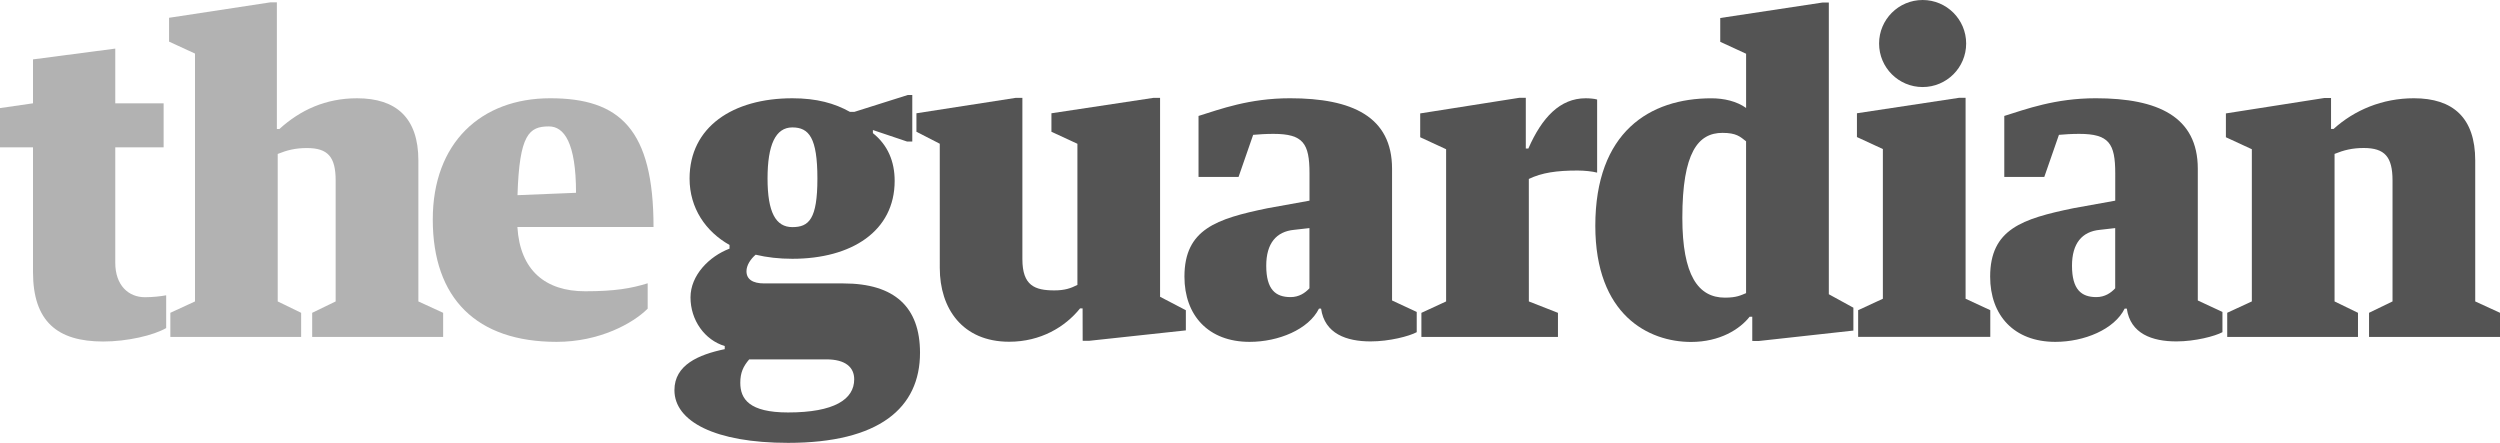 <?xml version="1.0" encoding="utf-8"?>
<!-- Generator: Adobe Illustrator 15.1.0, SVG Export Plug-In . SVG Version: 6.00 Build 0)  -->
<!DOCTYPE svg PUBLIC "-//W3C//DTD SVG 1.1//EN" "http://www.w3.org/Graphics/SVG/1.1/DTD/svg11.dtd">
<svg version="1.1" id="Layer_1" xmlns="http://www.w3.org/2000/svg" xmlns:xlink="http://www.w3.org/1999/xlink" x="0px" y="0px"
	 width="175px" height="31px" viewBox="0 0 175 31" enable-background="new 0 0 175 31" xml:space="preserve">
<polyline fill="#545454" points="129.986,7.928 129.986,9.594 131.801,10.433 131.801,20.912 130.07,21.713 130.07,23.583 
	139.32,23.583 139.32,21.713 137.591,20.912 137.591,6.846 137.137,6.846 129.986,7.928 "/>
<path fill="#545454" d="M155.902,21.896l1.727-0.797V10.446l-1.816-0.839V7.939l6.903-1.081h0.457v2.169h0.177
	c1.459-1.324,3.42-2.149,5.623-2.149c2.739,0,4.293,1.368,4.293,4.355V21.1L175,21.896v1.687h-9.167v-1.687l1.644-0.797v-8.468
	c0-1.651-0.543-2.271-2.014-2.271c-0.803,0-1.391,0.148-2.044,0.413V21.1l1.64,0.797v1.688h-9.154v-1.688H155.902L155.902,21.896z"
	/>
<path fill="#545454" d="M122.225,20.52V9.891c-0.416-0.324-0.672-0.59-1.654-0.59c-1.693,0-2.807,1.348-2.807,5.944
	c0,4.026,1.109,5.59,2.979,5.59C121.575,20.835,121.857,20.667,122.225,20.52 M122.227,3.762l-1.81-0.835V1.26l7.146-1.081h0.455
	v20.418l1.719,0.942v1.601l-6.619,0.729l-0.459-0.002V22.17h-0.184c-0.679,0.866-2.074,1.766-4.099,1.766
	c-2.976,0-6.704-1.885-6.704-8.129c0-6.569,3.809-8.926,8.123-8.926c0.891,0,1.775,0.206,2.432,0.677V3.762z"/>
<path fill="#B2B2B2" d="M2.31,19.044v-8.733H0V7.566l2.31-0.334V4.157l5.759-0.755v3.83h3.385v3.08H8.069v8.077
	c0,1.59,0.929,2.416,2.073,2.416c0.566,0,1.098-0.064,1.491-0.134v2.293c-0.881,0.511-2.72,0.942-4.415,0.942
	C4.003,23.905,2.31,22.49,2.31,19.044"/>
<path fill="#B2B2B2" d="M36.218,15.892h9.529c0-6.835-2.352-9.014-7.232-9.014c-4.851,0-8.221,3.123-8.221,8.484
	c0,5.539,3.073,8.568,8.668,8.568c3.005,0,5.349-1.296,6.375-2.324V19.83c-1.131,0.354-2.293,0.559-4.376,0.559
	C38.182,20.391,36.401,18.925,36.218,15.892z M38.426,8.849c1.056,0,1.896,1.135,1.896,4.647l-4.097,0.166
	C36.356,9.393,37.042,8.849,38.426,8.849z"/>
<path fill="#545454" d="M99.414,7.939v1.668l1.814,0.839V21.1l-1.73,0.799v1.686h9.559v-1.686L107.02,21.1l-0.002-8.574
	c0.922-0.442,1.955-0.589,3.412-0.589c0.479,0,1.043,0.059,1.369,0.147V6.967c-0.179-0.058-0.535-0.088-0.804-0.088
	c-1.785,0-3.056,1.335-4.009,3.516h-0.18V6.846h-0.455L99.414,7.939"/>
<path fill="#545454" d="M87.721,9.439l-1.023,2.948h-2.801V8.116c1.517-0.471,3.547-1.238,6.404-1.238
	c4.346,0,7.143,1.285,7.143,4.938v9.217l1.727,0.803v1.417c-0.527,0.283-1.917,0.646-3.229,0.646c-1.694,0-3.217-0.539-3.467-2.297
	h-0.146c-0.723,1.457-2.833,2.328-4.857,2.328c-2.887,0-4.561-1.854-4.561-4.564c0-3.327,2.248-4.053,5.816-4.79l2.938-0.53V12.13
	c0-2.091-0.44-2.759-2.522-2.759C88.668,9.369,88.049,9.406,87.721,9.439z M91.661,20.18v-4.214l-1.072,0.122
	c-1.254,0.119-1.952,0.952-1.952,2.51c0,1.68,0.658,2.199,1.702,2.199C90.938,20.797,91.361,20.503,91.661,20.18"/>
<path fill="#545454" d="M144.125,9.439l-1.025,2.948h-2.8V8.116c1.517-0.471,3.548-1.238,6.404-1.238
	c4.344,0,7.142,1.285,7.142,4.938v9.217l1.725,0.803v1.417c-0.528,0.283-1.914,0.646-3.227,0.646c-1.695,0-3.218-0.539-3.468-2.297
	h-0.149c-0.721,1.457-2.832,2.328-4.854,2.328c-2.89,0-4.562-1.854-4.562-4.564c0-3.327,2.25-4.053,5.819-4.79l2.937-0.53V12.13
	c0-2.091-0.44-2.759-2.524-2.759C145.072,9.369,144.453,9.406,144.125,9.439z M148.064,20.18v-4.214l-1.071,0.122
	c-1.255,0.119-1.953,0.952-1.953,2.51c0,1.68,0.661,2.199,1.702,2.199C147.341,20.797,147.766,20.503,148.064,20.18"/>
<path fill="#545454" d="M65.784,10.062L64.15,9.223V7.929l6.959-1.08h0.458v11.292c0,1.857,0.87,2.187,2.239,2.187
	c0.723,0,1.152-0.147,1.613-0.384v-9.879L73.6,9.223V7.929l7.151-1.08h0.454v13.926l1.805,0.941v1.411l-6.764,0.729l-0.459-0.002
	l-0.005-2.265h-0.178c-1.042,1.298-2.758,2.333-4.961,2.333c-3.273,0-4.858-2.331-4.858-5.158L65.784,10.062L65.784,10.062z"/>
<path fill="#B2B2B2" d="M11.924,21.896L13.65,21.1V3.75l-1.816-0.837V1.245l7.091-1.081h0.456v8.864h0.179
	c1.457-1.324,3.231-2.149,5.433-2.149c2.74,0,4.293,1.368,4.293,4.355V21.1l1.734,0.797v1.688h-9.167v-1.688l1.643-0.797v-8.466
	c0-1.651-0.541-2.271-2.012-2.271c-0.804,0-1.39,0.148-2.044,0.413V21.1l1.64,0.797v1.688h-9.155L11.924,21.896L11.924,21.896z"/>
<path fill="#545454" d="M134.585,0c1.683,0,3.046,1.365,3.046,3.046c0,1.684-1.365,3.047-3.046,3.047
	c-1.685,0-3.049-1.363-3.049-3.047C131.536,1.365,132.9,0,134.585,0"/>
<path fill="#545454" d="M59.04,19.84H53.5c-0.816,0-1.247-0.293-1.247-0.854c0-0.413,0.282-0.846,0.642-1.157
	c0.792,0.19,1.655,0.286,2.568,0.286c4.161,0,7.163-1.942,7.163-5.453c0-1.348-0.471-2.501-1.523-3.343V9.102l2.393,0.806h0.364
	V6.65h-0.315l-3.74,1.181h-0.31c-1.071-0.6-2.322-0.952-4.031-0.952c-4.172,0-7.194,2.012-7.194,5.618
	c0,2.072,1.128,3.712,2.797,4.651v0.257c-1.429,0.543-2.732,1.866-2.732,3.413c0,1.597,0.996,2.986,2.396,3.404v0.219
	c-1.834,0.384-3.521,1.104-3.521,2.871c0,2.182,2.837,3.688,7.955,3.688c6.363,0,9.236-2.434,9.236-6.309
	C64.4,21.508,62.635,19.84,59.04,19.84z M55.464,8.919c1.176,0,1.754,0.741,1.754,3.578s-0.588,3.401-1.754,3.401
	s-1.736-1.044-1.736-3.401S54.287,8.919,55.464,8.919z M55.164,28.872c-2.726,0-3.344-0.945-3.344-2.078
	c0-0.706,0.206-1.147,0.624-1.638h5.4c1.338,0,1.95,0.551,1.95,1.396C59.794,27.951,58.404,28.872,55.164,28.872z"/>
</svg>
